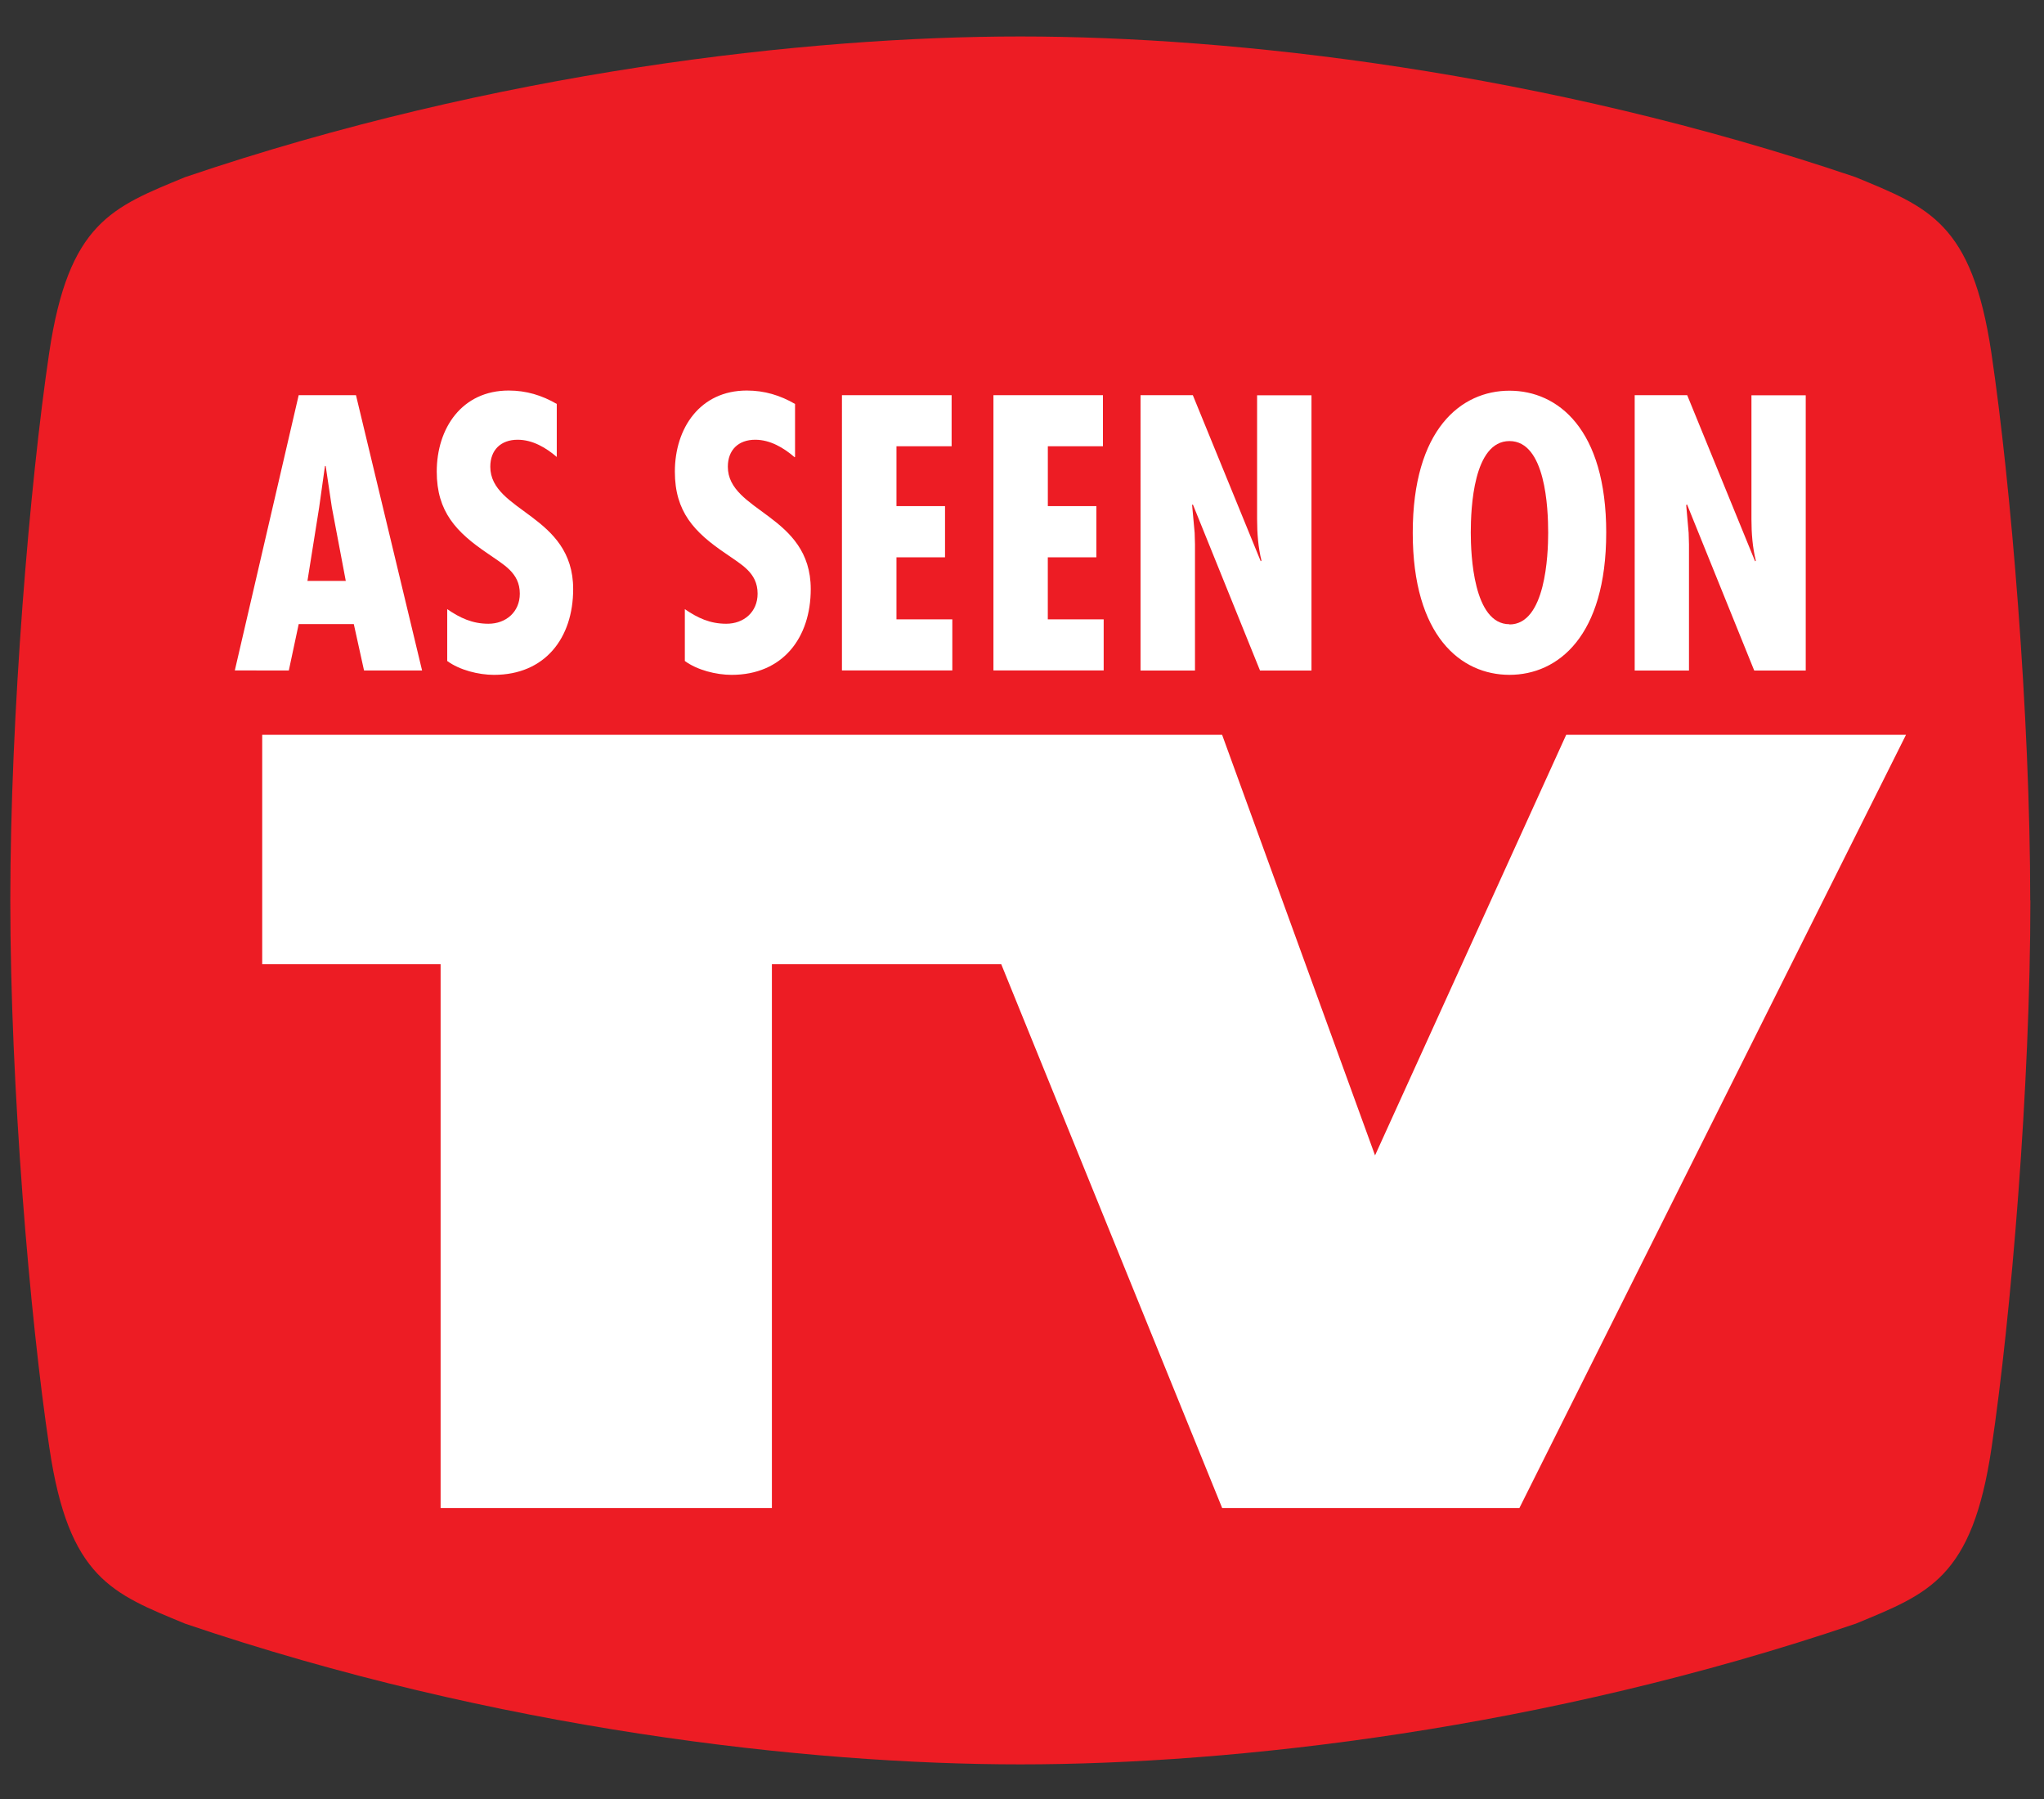 <svg viewBox="0 0 125 110" xmlns="http://www.w3.org/2000/svg"><rect x="0" y="0" width="125" height="110" fill="#333333" stroke="none"/><g clip-rule="evenodd" fill-rule="evenodd"><path d="M124.167 55.057c0 11.363-1.188 25.49-2.376 33.476-1.18 7.985-3.86 8.907-8.31 10.75-19 6.45-38.01 8.6-51.08 8.6-13.06 0-32.07-2.15-51.07-8.6-4.45-1.843-7.13-2.763-8.31-10.75C1.82 80.548.63 66.42.63 55.057c0-11.364 1.19-25.49 2.377-33.477 1.188-7.986 3.86-8.907 8.315-10.75 19-6.45 38.01-8.6 51.07-8.6s32.07 2.15 51.08 8.6c4.45 1.843 7.122 2.764 8.31 10.75 1.187 7.986 2.376 22.114 2.376 33.477z" fill="#ed1c24"/><path d="M21.77 24.163l4.042 16.832h-3.55l-.625-2.835h-3.37l-.604 2.835H14.36l3.906-16.832h3.505z" fill="#fff"/><path d="M20.297 31.04l-.38-2.547h-.044l-.357 2.546-.714 4.48h2.344l-.85-4.49z" fill="#ed1c24"/><path d="M34.07 27.958c-.67-.58-1.497-1.07-2.412-1.07-1.027 0-1.674.624-1.674 1.65 0 2.77 5.068 2.926 5.068 7.48 0 2.99-1.72 5.246-4.845 5.246-.938 0-2.1-.29-2.858-.848v-3.17c.78.536 1.54.893 2.52.893 1.07 0 1.92-.72 1.92-1.84 0-1.3-1.03-1.79-1.97-2.46-1.92-1.3-3.11-2.55-3.11-5 0-2.66 1.54-4.96 4.4-4.96 1.07 0 2.03.29 2.94.82v3.235zm14.526 0c-.67-.58-1.496-1.07-2.41-1.07-1.028 0-1.675.624-1.675 1.65 0 2.77 5.07 2.926 5.07 7.48 0 2.99-1.72 5.246-4.84 5.246-.94 0-2.1-.29-2.86-.848v-3.17c.78.536 1.54.893 2.53.893 1.08 0 1.92-.72 1.92-1.84 0-1.3-1.02-1.79-1.96-2.46-1.92-1.3-3.1-2.55-3.1-5 0-2.66 1.54-4.96 4.4-4.96 1.076 0 2.036.29 2.95.82v3.235zm9.6-3.795v3.125h-3.373v3.66h2.97v3.127h-2.97v3.795h3.416v3.125h-6.75V24.163h6.69zm9.254 0v3.125h-3.37v3.66h2.968v3.127h-2.97v3.795h3.417v3.125h-6.742V24.163zm5.497 0L77.1 34.32l.044-.044c-.2-.804-.267-1.675-.267-2.545v-7.56h3.326V41h-3.147l-4.108-10.16-.045.044.156 1.697.02.7V41h-3.33V24.162h3.19zm25.28 8.417c0 6.317-2.946 8.683-5.915 8.683-2.97 0-5.916-2.366-5.916-8.684 0-6.32 2.947-8.69 5.916-8.69 2.97 0 5.916 2.36 5.916 8.68z" fill="#fff"/><path d="M92.312 38.182c2.21 0 2.366-4.264 2.366-5.603 0-1.5-.157-5.61-2.366-5.61-2.21 0-2.367 4.11-2.367 5.6 0 1.34.157 5.6 2.367 5.6z" fill="#ed1c24"/><path d="M103.18 24.163l4.152 10.158.045-.04c-.2-.8-.268-1.67-.268-2.54v-7.57h3.32V41h-3.15l-4.11-10.158-.05.045.15 1.697.02.693V41h-3.32V24.162h3.19zM16.033 44.93h58.705l9.352 25.716L95.78 44.93h20.78L92.92 92.205H74.74l-13.51-33.25H47.205v33.25h-20.26v-33.25h-10.91V44.93z" fill="#fff"/></g></svg>